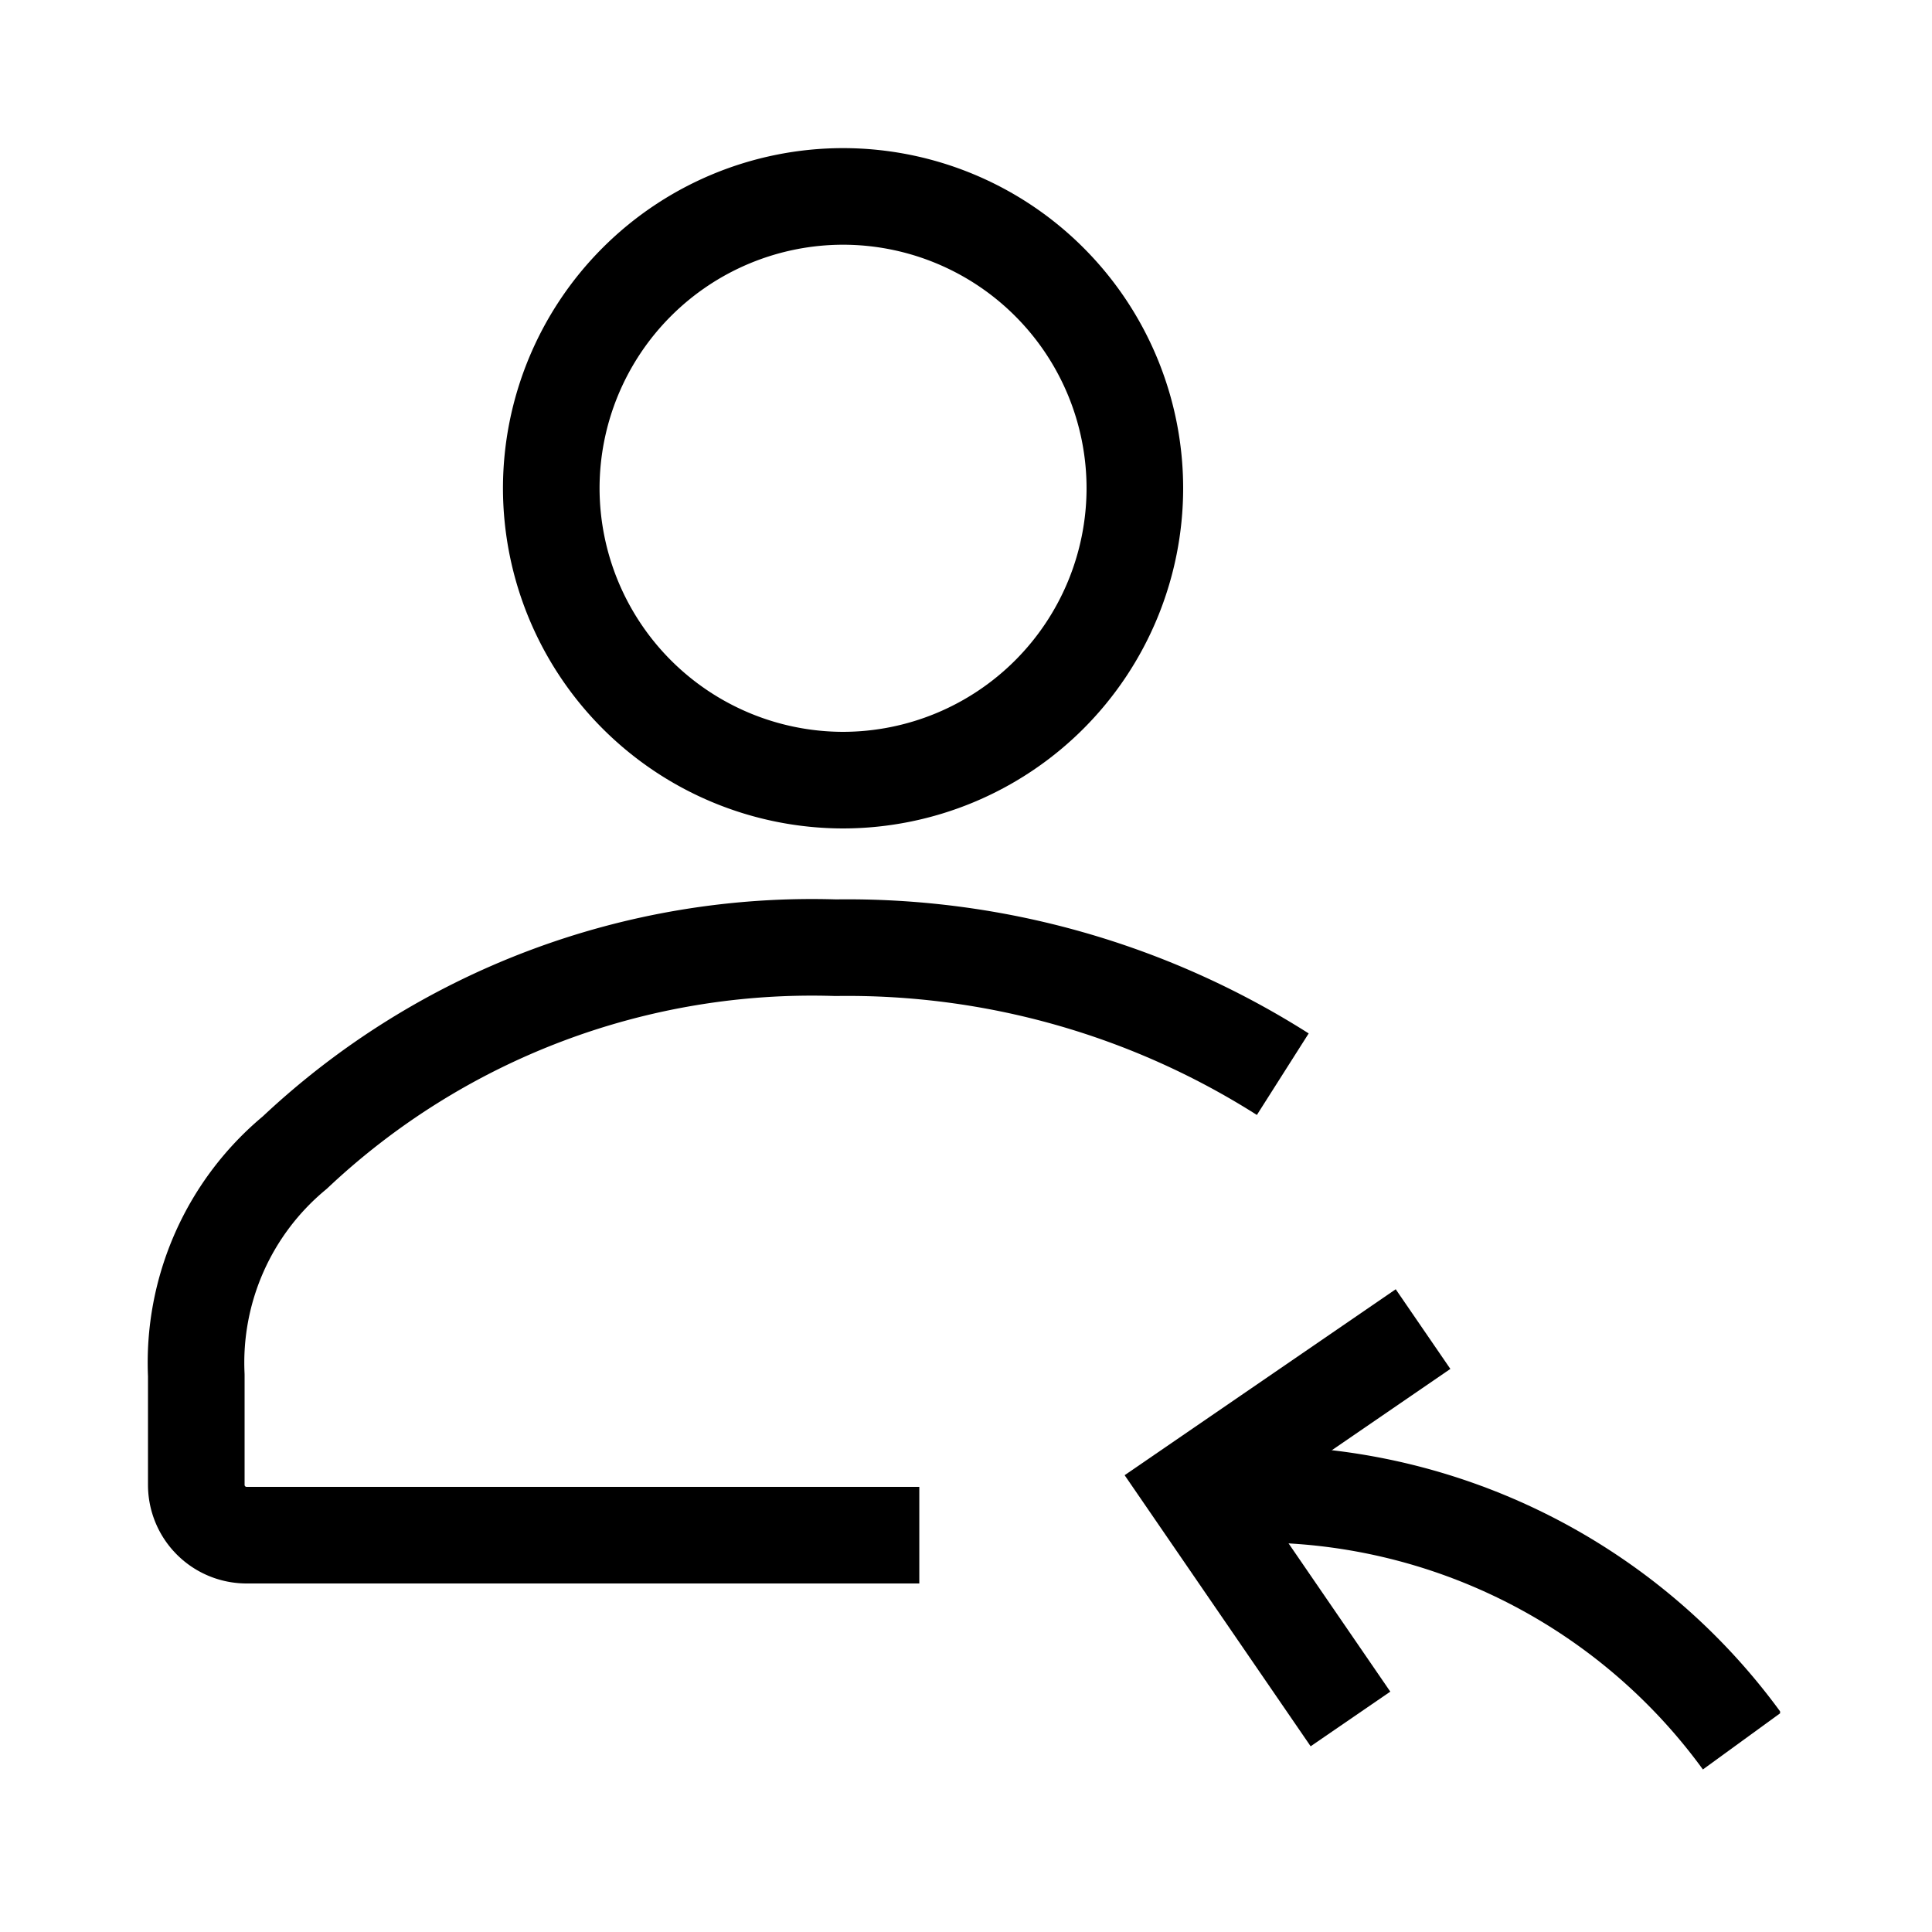 <svg xmlns="http://www.w3.org/2000/svg" xmlns:xlink="http://www.w3.org/1999/xlink" viewBox="0 0 30 30">
  <defs>
    <style>
      .cls-1, .cls-4, .cls-5 {
        fill: none;
      }

      .cls-2 {
        clip-path: url(#clip-Import_user_line_30);
      }

      .cls-3 {
        clip-path: url(#clip-path);
      }

      .cls-4, .cls-5 {
        stroke: #000;
        stroke-width: 1.5px;
      }

      .cls-5 {
        stroke-linejoin: round;
      }
    </style>
    <clipPath id="clip-path">
      <path id="Path_5" data-name="Path 5" class="cls-1" d="M0-25.2H25.341V0H0Z"/>
    </clipPath>
    <clipPath id="clip-Import_user_line_30">
      <rect width="30" height="30"/>
    </clipPath>
  </defs>
  <g id="Import_user_line_30" class="cls-2">
    <rect id="Rectangle_1" data-name="Rectangle 1" class="cls-1" width="30" height="30"/>
    <g id="Group_6" data-name="Group 6" transform="translate(2.3 27.496)">
      <g id="Group_5" data-name="Group 5" class="cls-3">
        <g id="Group_1" data-name="Group 1" transform="translate(19.797 -6.858)">
          <path id="Path_1" data-name="Path 1" class="cls-4" d="M0,0-3.591,2.463l2.464,3.591"/>
        </g>
        <g id="Group_2" data-name="Group 2" transform="translate(16.768 -4.283)">
          <path id="Path_2" data-name="Path 2" class="cls-4" d="M0,0A9.308,9.308,0,0,1,7.981,3.822"/>
        </g>
        <g id="Group_3" data-name="Group 3" transform="translate(17.619 -10.816)">
          <path id="Path_3" data-name="Path 3" class="cls-5" d="M0,0A12.6,12.6,0,0,0-6.941-1.964a11.71,11.71,0,0,0-8.4,3.181,4.235,4.235,0,0,0-1.53,3.458v1.7a.781.781,0,0,0,.781.783H-5.644"/>
        </g>
        <g id="Group_4" data-name="Group 4" transform="translate(10.791 -15.382)">
          <path id="Path_4" data-name="Path 4" class="cls-4" d="M0,0A4.537,4.537,0,0,0,4.531-4.533,4.534,4.534,0,0,0,0-9.064,4.535,4.535,0,0,0-4.531-4.533,4.538,4.538,0,0,0,0,0Z"/>
        </g>
      </g>
    </g>
  </g>
</svg>
